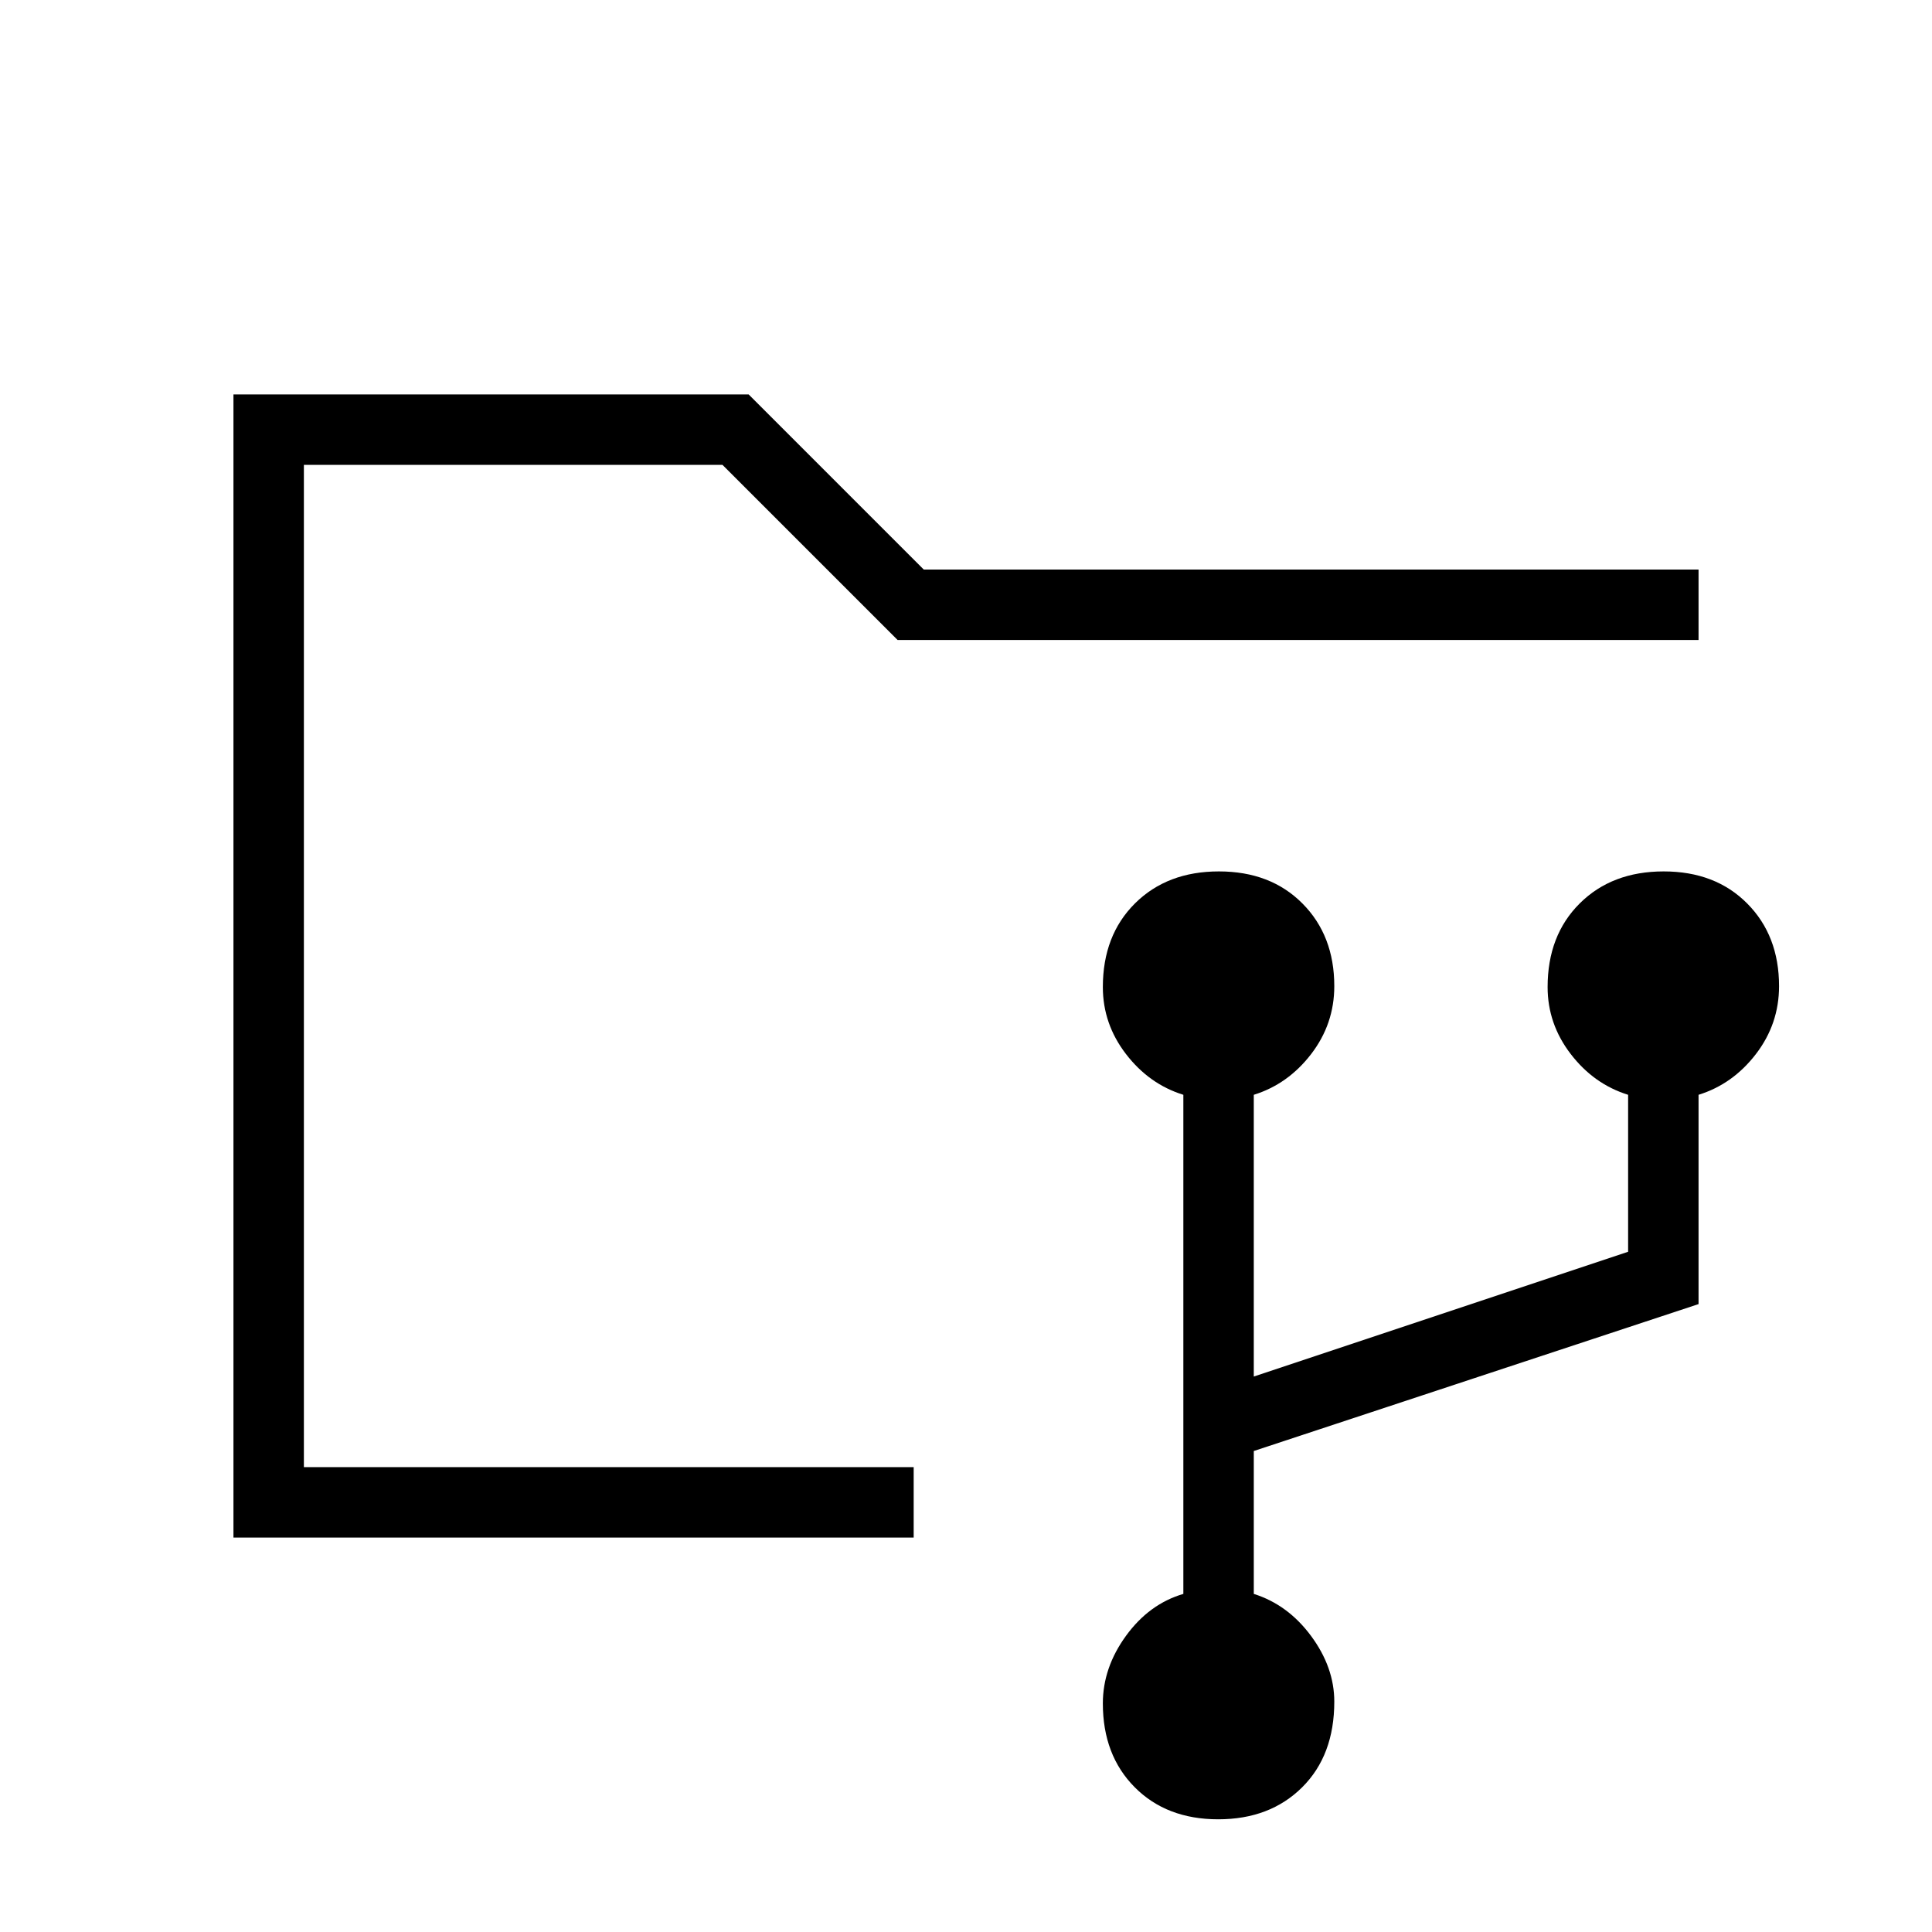 <svg xmlns="http://www.w3.org/2000/svg" height="48" viewBox="0 -960 960 960" width="48"><path d="M605.33-56q-25.69 0-41.51-15.94Q548-87.88 548-113.57q0-17.77 11.5-33.6Q571-163 588-168v-248q-17-5.28-28.5-20.24-11.5-14.97-11.5-33.3 0-25.71 15.99-41.59Q579.97-527 605.67-527q25.69 0 41.51 15.94Q663-495.13 663-470q0 18.79-11.5 33.76Q640-421.28 623-416v140l186-62v-78q-17-5.28-28.5-20.24-11.5-14.97-11.5-33.3 0-25.71 15.99-41.59Q800.97-527 826.67-527q25.69 0 41.51 15.94Q884-495.13 884-470q0 18.79-11.5 33.76Q861-421.28 844-416v104l-221 73v71q17 5.37 28.5 20.95 11.5 15.58 11.5 32.59 0 26.71-15.99 42.58Q631.03-56 605.33-56ZM151-196v-533 533Zm-35 0v-568h256l87 87h385v35H446l-87-87H151v498h303v35H116Z"/></svg>